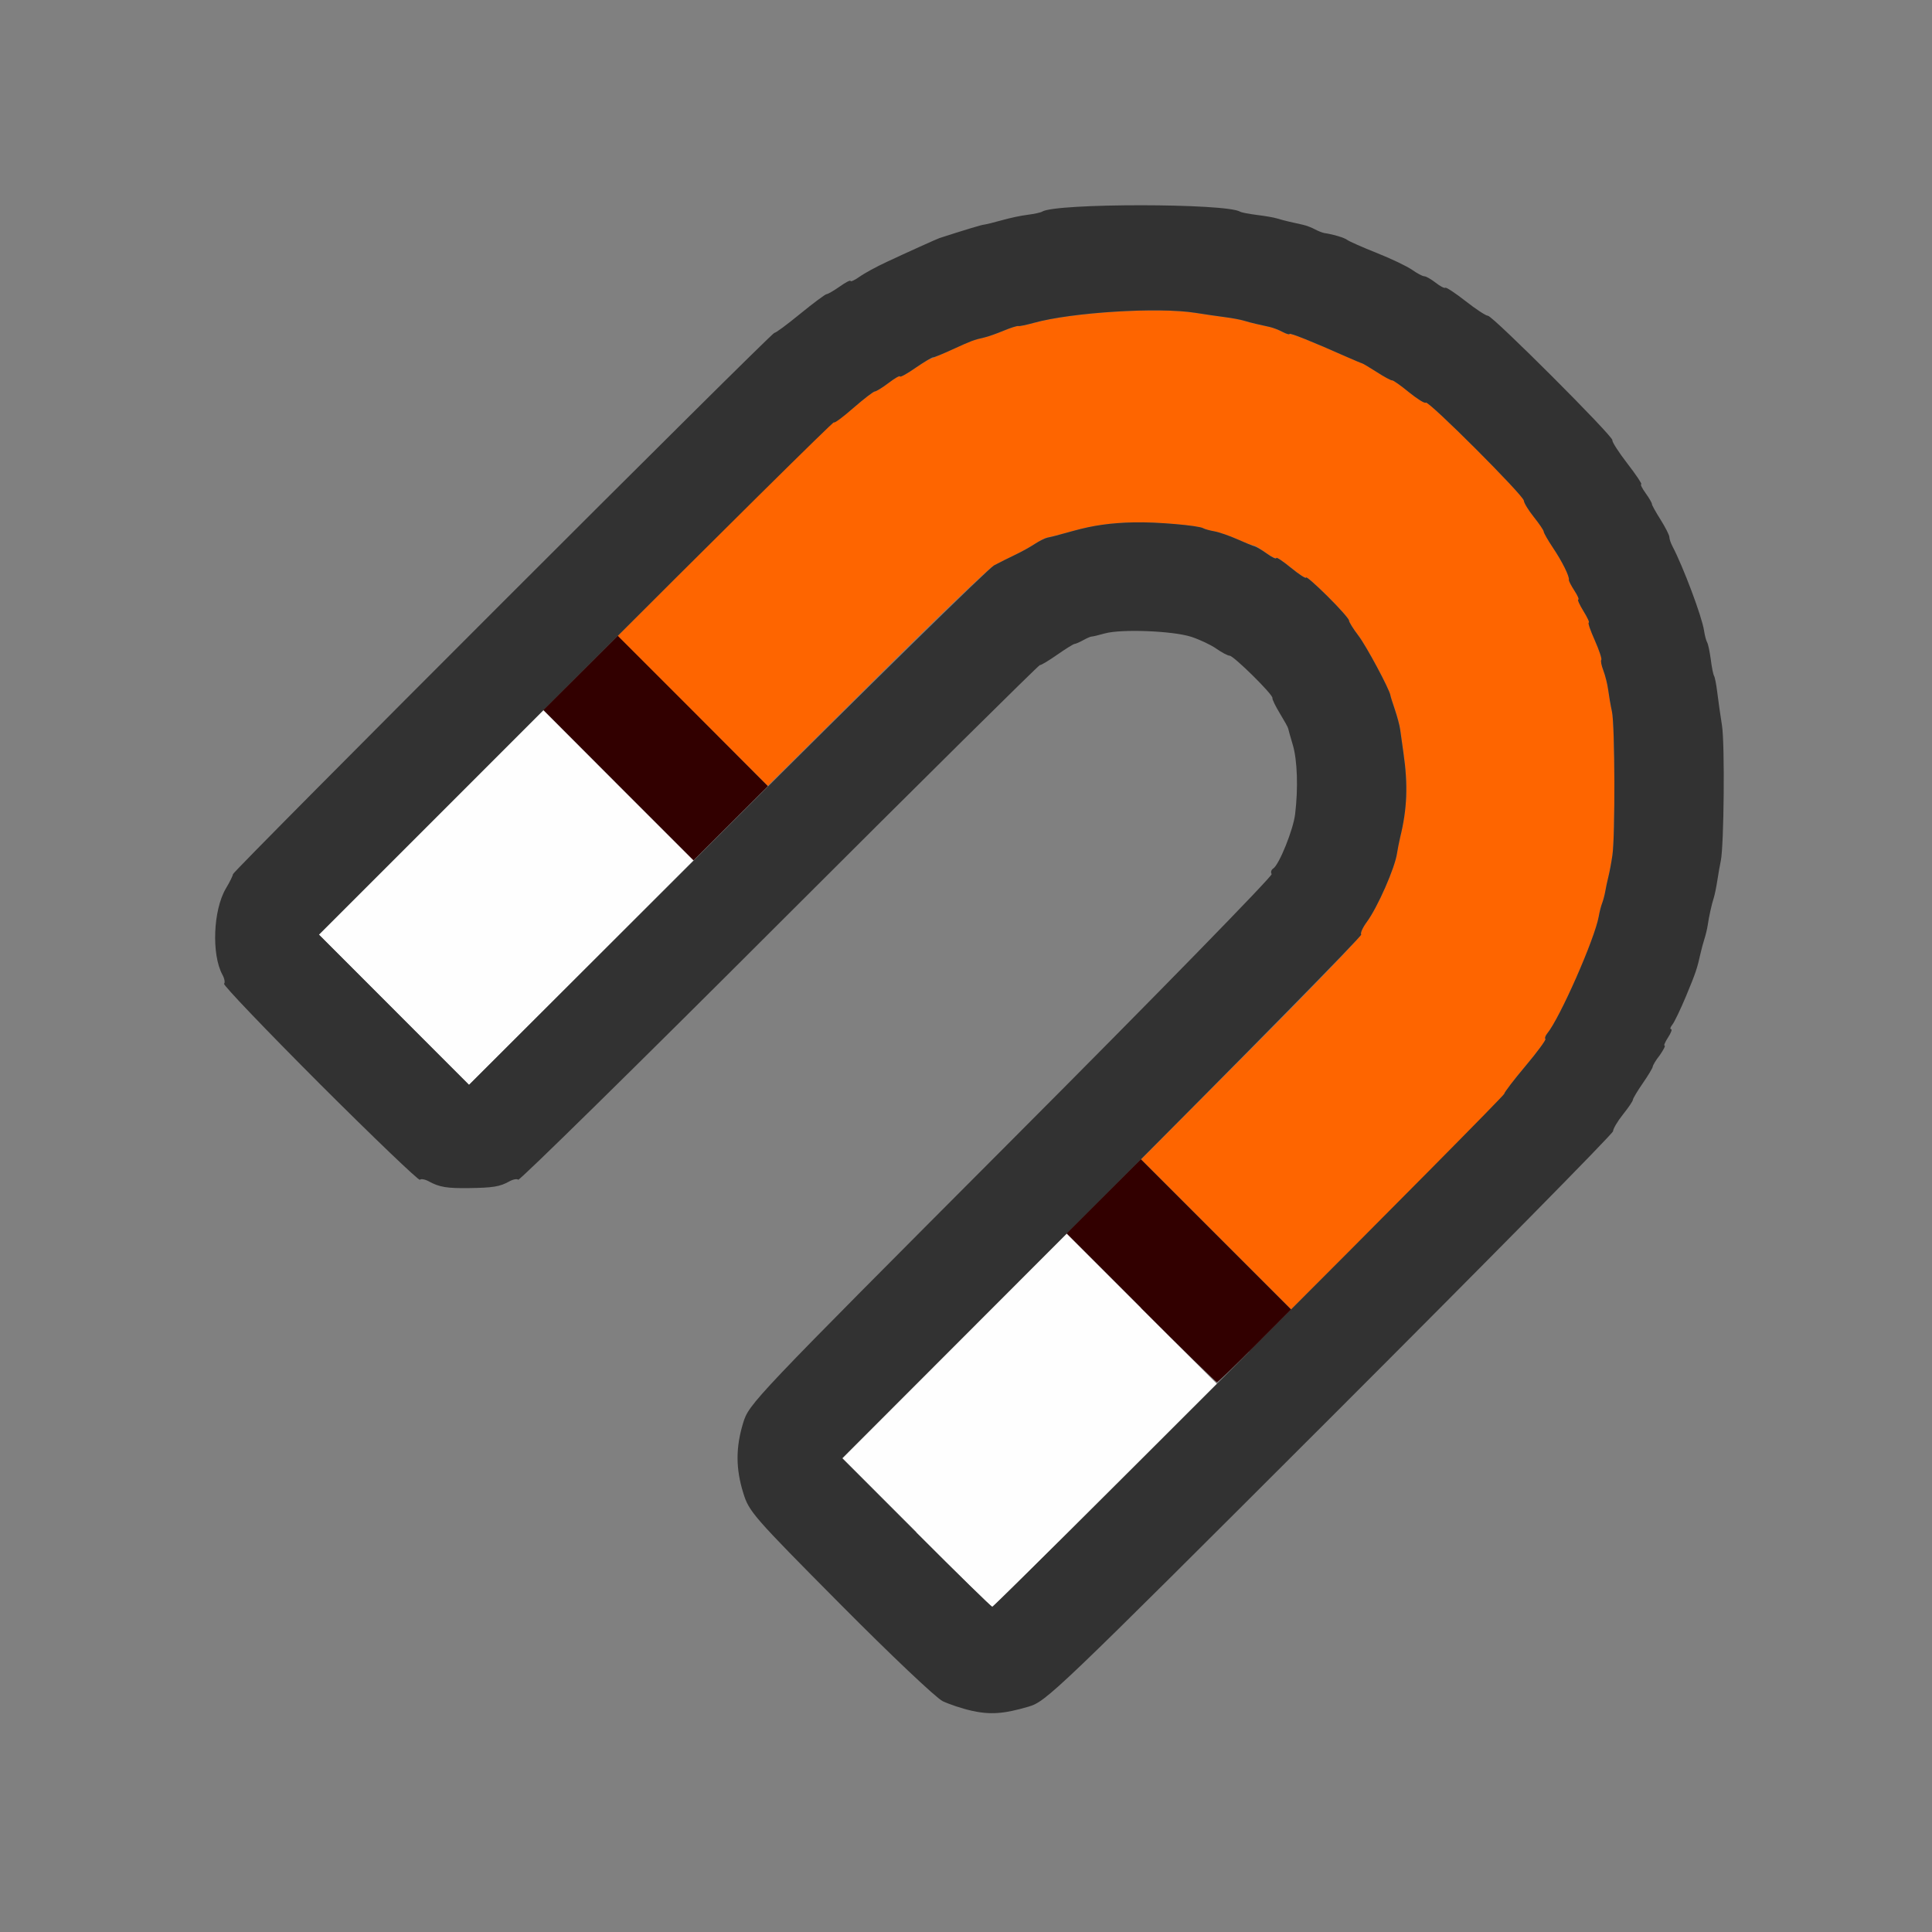 <?xml version="1.0" encoding="UTF-8" standalone="no"?>
<!-- Created with Inkscape (http://www.inkscape.org/) -->

<svg
   version="1.1"
   id="svg2"
   width="1600"
   height="1600"
   viewBox="0 0 1600 1600"
   sodipodi:docname="snap_on.svg"
   inkscape:version="1.2.2 (732a01da63, 2022-12-09)"
   xmlns:inkscape="http://www.inkscape.org/namespaces/inkscape"
   xmlns:sodipodi="http://sodipodi.sourceforge.net/DTD/sodipodi-0.dtd"
   xmlns="http://www.w3.org/2000/svg"
   xmlns:svg="http://www.w3.org/2000/svg"
   xmlns:rdf="http://www.w3.org/1999/02/22-rdf-syntax-ns#"
   xmlns:cc="http://creativecommons.org/ns#"
   xmlns:dc="http://purl.org/dc/elements/1.1/">
  <rect x="0" y="0" width="1600" height="1600" fill="#808080" stroke="none"/>
  <defs
     id="defs6" />
  <sodipodi:namedview
     pagecolor="#808080"
     bordercolor="#666666"
     borderopacity="1"
     objecttolerance="10"
     gridtolerance="10"
     guidetolerance="10"
     inkscape:pageopacity="0"
     inkscape:pageshadow="2"
     inkscape:window-width="1993"
     inkscape:window-height="1009"
     id="namedview4"
     showgrid="false"
     inkscape:zoom="0.5"
     inkscape:cx="115"
     inkscape:cy="38"
     inkscape:window-x="-8"
     inkscape:window-y="-8"
     inkscape:window-maximized="1"
     inkscape:current-layer="SNAP_ON"
     inkscape:showpageshadow="0"
     inkscape:pagecheckerboard="true"
     inkscape:deskcolor="#d1d1d1" />
  <g
     id="SNAP_ON"
     transform="matrix(87.5,0,0,87.5,100,100)"
     style="stroke-width:0.011">
    <path
       style="fill:none;stroke-width:0"
       d="M 0,8 V 0 h 8 8 v 8 8 H 8 0 Z m 8.594,7.011 C 8.761,14.961 8.831,14.895 11.445,12.283 12.919,10.811 14.125,9.588 14.125,9.565 c 0,-0.022 0.042,-0.094 0.094,-0.159 0.052,-0.065 0.094,-0.128 0.094,-0.139 0,-0.012 0.042,-0.082 0.094,-0.157 C 14.458,9.034 14.5,8.964 14.5,8.952 c 0,-0.011 0.029,-0.062 0.065,-0.112 0.036,-0.05 0.056,-0.091 0.046,-0.091 -0.01,0 0.005,-0.035 0.033,-0.078 0.028,-0.043 0.041,-0.078 0.028,-0.078 -0.013,0 -0.007,-0.019 0.012,-0.042 0.019,-0.023 0.078,-0.146 0.131,-0.273 0.092,-0.221 0.105,-0.258 0.137,-0.406 0.008,-0.036 0.024,-0.096 0.036,-0.133 0.012,-0.037 0.026,-0.096 0.031,-0.13 0.012,-0.082 0.037,-0.195 0.058,-0.261 0.009,-0.029 0.024,-0.102 0.033,-0.162 0.009,-0.06 0.024,-0.144 0.033,-0.187 0.03,-0.144 0.039,-1.108 0.011,-1.281 -0.015,-0.095 -0.035,-0.233 -0.044,-0.309 -0.009,-0.075 -0.023,-0.147 -0.031,-0.16 -0.008,-0.013 -0.022,-0.083 -0.031,-0.156 -0.009,-0.073 -0.024,-0.145 -0.034,-0.16 -0.009,-0.015 -0.023,-0.066 -0.03,-0.114 -0.02,-0.132 -0.197,-0.603 -0.299,-0.797 -0.016,-0.03 -0.029,-0.069 -0.029,-0.087 0,-0.018 -0.038,-0.092 -0.083,-0.164 -0.046,-0.073 -0.083,-0.139 -0.082,-0.148 10e-4,-0.009 -0.026,-0.054 -0.059,-0.102 -0.034,-0.047 -0.052,-0.086 -0.042,-0.086 0.011,0 -0.048,-0.088 -0.131,-0.195 -0.083,-0.107 -0.146,-0.207 -0.142,-0.221 0.011,-0.034 -1.133,-1.178 -1.178,-1.178 -0.019,0 -0.114,-0.063 -0.212,-0.139 -0.098,-0.077 -0.184,-0.133 -0.191,-0.126 -0.007,0.007 -0.049,-0.014 -0.092,-0.048 -0.043,-0.034 -0.092,-0.061 -0.108,-0.061 -0.017,0 -0.068,-0.027 -0.115,-0.061 -0.047,-0.033 -0.197,-0.105 -0.333,-0.159 -0.136,-0.054 -0.262,-0.109 -0.279,-0.123 -0.028,-0.022 -0.135,-0.054 -0.219,-0.066 -0.017,-0.002 -0.057,-0.018 -0.088,-0.035 C 11.271,1.009 11.219,0.99 11.185,0.982 11.152,0.975 11.096,0.962 11.06,0.954 11.024,0.947 10.972,0.933 10.943,0.924 10.914,0.915 10.829,0.9 10.753,0.89 10.678,0.881 10.606,0.867 10.594,0.859 10.463,0.779 8.85,0.778 8.72,0.859 8.706,0.867 8.644,0.881 8.583,0.889 8.522,0.897 8.411,0.92 8.338,0.941 8.264,0.962 8.189,0.981 8.172,0.983 8.147,0.985 8.002,1.029 7.75,1.11 7.726,1.118 7.44,1.247 7.25,1.336 7.155,1.38 7.039,1.443 6.992,1.476 6.945,1.509 6.906,1.527 6.906,1.516 c 0,-0.011 -0.046,0.013 -0.102,0.053 -0.056,0.04 -0.111,0.072 -0.124,0.072 -0.012,2.67e-5 -0.125,0.084 -0.25,0.186 C 6.306,1.929 6.196,2.01 6.188,2.007 c -0.02,-0.008 -5.125,5.096 -5.125,5.124 0,0.012 -0.031,0.074 -0.068,0.137 -0.12,0.203 -0.136,0.622 -0.032,0.814 0.02,0.036 0.027,0.075 0.016,0.086 -0.011,0.011 0.397,0.437 0.907,0.947 0.51,0.51 0.936,0.918 0.947,0.907 0.011,-0.011 0.05,-0.004 0.086,0.016 0.098,0.054 0.17,0.066 0.379,0.063 0.228,-0.003 0.293,-0.014 0.379,-0.062 0.036,-0.021 0.075,-0.028 0.087,-0.017 0.011,0.011 1.122,-1.081 2.469,-2.427 C 7.578,6.25 8.689,5.151 8.699,5.152 c 0.01,0.002 0.083,-0.042 0.162,-0.098 0.079,-0.056 0.153,-0.102 0.164,-0.102 0.011,-6.094e-4 0.049,-0.017 0.083,-0.036 0.034,-0.019 0.07,-0.035 0.078,-0.034 0.009,3.125e-4 0.066,-0.013 0.127,-0.03 0.156,-0.043 0.641,-0.024 0.816,0.032 0.08,0.026 0.188,0.077 0.239,0.113 0.051,0.036 0.107,0.066 0.125,0.066 0.038,0 0.413,0.37 0.405,0.4 -0.003,0.012 0.029,0.078 0.071,0.147 0.042,0.069 0.077,0.132 0.078,0.141 0.001,0.009 0.021,0.079 0.044,0.156 0.043,0.145 0.052,0.409 0.022,0.656 -0.018,0.149 -0.152,0.48 -0.208,0.515 -0.018,0.011 -0.025,0.035 -0.014,0.052 0.011,0.017 -1.098,1.152 -2.463,2.521 -2.459,2.466 -2.483,2.491 -2.539,2.673 -0.071,0.233 -0.071,0.431 2.5e-4,0.664 0.054,0.176 0.092,0.22 0.916,1.05 0.477,0.48 0.91,0.89 0.971,0.92 0.269,0.129 0.503,0.144 0.815,0.053 z"
       id="path827"
       inkscape:connector-curvature="0" />
    <path
       style="fill:#fefefe;stroke-width:0"
       d="m 7.531,13.359 -0.703,-0.703 1.062,-1.062 1.062,-1.062 0.711,0.711 0.711,0.711 -1.055,1.055 c -0.58,0.58 -1.062,1.055 -1.071,1.055 -0.009,0 -0.332,-0.316 -0.719,-0.703 z M 2.586,8.414 1.875,7.703 2.938,6.641 4,5.578 4.711,6.289 5.422,7 4.359,8.063 3.297,9.125 Z"
       id="path825"
       inkscape:connector-curvature="0" />
    <path
       style="fill:#fe6500;stroke-width:0"
       d="M 10.368,10.54 9.658,9.83 10.709,8.774 c 0.578,-0.581 1.042,-1.065 1.032,-1.075 -0.01,-0.01 0.013,-0.063 0.053,-0.117 0.104,-0.14 0.268,-0.515 0.287,-0.654 0.005,-0.038 0.018,-0.104 0.029,-0.147 0.066,-0.272 0.075,-0.498 0.031,-0.801 -0.012,-0.084 -0.026,-0.183 -0.031,-0.221 -0.005,-0.038 -0.027,-0.122 -0.05,-0.188 C 12.037,5.507 12.018,5.446 12.017,5.438 12.012,5.386 11.787,4.966 11.713,4.871 11.665,4.808 11.625,4.744 11.625,4.729 11.625,4.714 11.534,4.611 11.422,4.5 11.31,4.389 11.219,4.31 11.219,4.323 c 0,0.014 -0.063,-0.027 -0.141,-0.091 -0.077,-0.063 -0.141,-0.106 -0.141,-0.094 0,0.012 -0.046,-0.011 -0.102,-0.051 -0.056,-0.04 -0.105,-0.07 -0.109,-0.066 -0.004,0.003 -0.072,-0.022 -0.151,-0.057 -0.079,-0.035 -0.18,-0.07 -0.225,-0.078 -0.045,-0.008 -0.092,-0.021 -0.105,-0.029 -0.042,-0.026 -0.446,-0.061 -0.653,-0.056 -0.223,0.005 -0.387,0.028 -0.578,0.081 -0.122,0.034 -0.183,0.049 -0.253,0.065 -0.019,0.004 -0.069,0.031 -0.112,0.059 -0.043,0.028 -0.126,0.074 -0.184,0.102 -0.059,0.028 -0.149,0.073 -0.2,0.101 C 8.214,4.236 7.711,4.717 7.148,5.277 L 6.124,6.295 5.413,5.585 4.703,4.875 5.717,3.861 C 6.274,3.304 6.739,2.85 6.749,2.853 6.76,2.857 6.846,2.793 6.942,2.711 7.038,2.629 7.126,2.562 7.138,2.562 7.15,2.562 7.209,2.526 7.268,2.481 7.327,2.436 7.375,2.408 7.375,2.42 7.375,2.431 7.435,2.399 7.508,2.349 7.581,2.299 7.648,2.257 7.656,2.257 7.665,2.256 7.756,2.217 7.859,2.17 8.056,2.08 8.07,2.075 8.174,2.052 c 0.035,-0.008 0.117,-0.037 0.182,-0.064 0.065,-0.027 0.127,-0.047 0.139,-0.044 0.012,0.003 0.078,-0.011 0.146,-0.03 0.36,-0.1 1.18,-0.151 1.531,-0.095 0.086,0.014 0.212,0.032 0.281,0.041 0.069,0.009 0.148,0.024 0.177,0.033 0.029,0.009 0.081,0.023 0.117,0.031 0.036,0.008 0.092,0.02 0.125,0.028 0.033,0.007 0.09,0.029 0.125,0.048 0.035,0.019 0.065,0.028 0.065,0.019 0,-0.014 0.21,0.07 0.547,0.218 0.069,0.03 0.132,0.057 0.141,0.059 0.009,0.002 0.072,0.04 0.141,0.084 0.069,0.044 0.133,0.079 0.143,0.077 0.01,-0.002 0.082,0.049 0.16,0.113 0.078,0.064 0.15,0.108 0.159,0.098 0.023,-0.023 0.928,0.882 0.928,0.928 0,0.02 0.042,0.089 0.094,0.154 0.052,0.065 0.094,0.128 0.094,0.139 0,0.012 0.039,0.08 0.087,0.152 0.087,0.131 0.157,0.272 0.151,0.304 -0.002,0.009 0.021,0.055 0.052,0.102 0.03,0.047 0.047,0.085 0.037,0.085 -0.01,0 0.012,0.049 0.049,0.109 0.037,0.06 0.06,0.109 0.05,0.109 -0.01,0 0.016,0.076 0.057,0.169 0.041,0.093 0.069,0.176 0.061,0.183 -0.007,0.008 0.001,0.053 0.019,0.1 0.018,0.047 0.039,0.13 0.046,0.184 0.007,0.054 0.023,0.147 0.036,0.207 0.028,0.129 0.031,1.179 0.004,1.359 -0.01,0.069 -0.028,0.16 -0.038,0.203 -0.011,0.043 -0.024,0.106 -0.03,0.141 -0.006,0.034 -0.019,0.084 -0.029,0.109 -0.01,0.026 -0.025,0.082 -0.032,0.125 -0.037,0.213 -0.368,0.965 -0.489,1.11 -0.017,0.02 -0.024,0.043 -0.016,0.051 0.008,0.008 -0.077,0.122 -0.188,0.255 -0.111,0.132 -0.202,0.251 -0.202,0.265 0,0.013 -0.454,0.477 -1.008,1.031 l -1.008,1.008 z"
       id="path823"
       inkscape:connector-curvature="0" />
    <path
       style="fill:#323232;stroke-width:0"
       d="M 8.047,15.047 C 7.961,15.028 7.84,14.987 7.779,14.958 7.717,14.928 7.285,14.519 6.808,14.038 5.984,13.208 5.946,13.164 5.892,12.988 5.82,12.756 5.82,12.557 5.891,12.324 5.947,12.142 5.971,12.117 8.43,9.651 9.796,8.282 10.904,7.147 10.893,7.13 c -0.011,-0.017 -0.004,-0.041 0.014,-0.052 0.056,-0.035 0.19,-0.366 0.208,-0.515 0.03,-0.247 0.021,-0.511 -0.022,-0.656 -0.023,-0.077 -0.043,-0.148 -0.044,-0.156 -0.001,-0.009 -0.036,-0.072 -0.078,-0.141 -0.042,-0.069 -0.074,-0.135 -0.071,-0.147 0.007,-0.031 -0.367,-0.4 -0.405,-0.4 -0.017,0 -0.074,-0.03 -0.125,-0.066 -0.051,-0.036 -0.159,-0.087 -0.239,-0.113 -0.175,-0.056 -0.659,-0.075 -0.816,-0.032 -0.061,0.017 -0.119,0.031 -0.127,0.03 -0.009,-3.125e-4 -0.044,0.015 -0.078,0.034 -0.034,0.019 -0.072,0.035 -0.083,0.036 -0.011,6.094e-4 -0.085,0.047 -0.164,0.102 C 8.783,5.11 8.71,5.154 8.699,5.152 8.689,5.151 7.578,6.25 6.231,7.596 4.885,8.942 3.773,10.034 3.762,10.023 c -0.011,-0.011 -0.05,-0.004 -0.087,0.017 -0.086,0.048 -0.151,0.059 -0.379,0.062 -0.208,0.003 -0.281,-0.009 -0.379,-0.063 -0.036,-0.02 -0.075,-0.027 -0.086,-0.016 C 2.821,10.034 2.394,9.625 1.884,9.116 1.375,8.606 0.966,8.179 0.978,8.168 0.989,8.157 0.982,8.118 0.962,8.082 0.858,7.89 0.875,7.471 0.994,7.268 1.032,7.205 1.062,7.143 1.062,7.131 c 0,-0.029 5.105,-5.133 5.125,-5.124 0.009,0.004 0.118,-0.077 0.244,-0.18 0.125,-0.102 0.238,-0.186 0.25,-0.186 0.012,-2.67e-5 0.068,-0.033 0.124,-0.072 0.056,-0.04 0.102,-0.063 0.102,-0.053 0,0.011 0.039,-0.007 0.086,-0.04 C 7.039,1.443 7.155,1.38 7.25,1.336 7.44,1.247 7.726,1.118 7.75,1.11 8.002,1.029 8.147,0.985 8.172,0.983 c 0.017,-0.002 0.092,-0.02 0.166,-0.041 0.074,-0.021 0.184,-0.045 0.246,-0.052 0.061,-0.008 0.123,-0.021 0.137,-0.03 0.13,-0.081 1.743,-0.08 1.874,8.0812e-4 0.012,0.008 0.084,0.021 0.16,0.031 0.076,0.009 0.161,0.024 0.189,0.033 0.029,0.009 0.081,0.023 0.117,0.031 0.036,0.008 0.092,0.02 0.125,0.028 0.033,0.007 0.086,0.027 0.117,0.044 0.031,0.017 0.071,0.032 0.088,0.035 0.084,0.012 0.191,0.044 0.219,0.066 0.017,0.013 0.143,0.069 0.279,0.123 0.136,0.054 0.286,0.126 0.333,0.159 0.047,0.033 0.099,0.061 0.115,0.061 0.017,0 0.065,0.028 0.108,0.061 0.043,0.034 0.084,0.055 0.092,0.048 0.007,-0.007 0.093,0.049 0.191,0.126 0.098,0.077 0.193,0.139 0.212,0.139 0.045,0 1.189,1.144 1.178,1.178 -0.005,0.014 0.059,0.113 0.142,0.221 0.083,0.107 0.141,0.195 0.131,0.195 -0.011,0 0.008,0.039 0.042,0.086 0.034,0.047 0.06,0.093 0.059,0.102 -10e-4,0.009 0.036,0.075 0.082,0.148 0.046,0.073 0.083,0.147 0.083,0.164 0,0.018 0.013,0.057 0.029,0.087 0.102,0.194 0.279,0.665 0.299,0.797 0.007,0.048 0.021,0.099 0.03,0.114 0.009,0.015 0.024,0.087 0.034,0.16 0.009,0.073 0.023,0.143 0.031,0.156 0.008,0.013 0.022,0.084 0.031,0.16 0.009,0.075 0.029,0.214 0.044,0.309 0.028,0.174 0.019,1.137 -0.011,1.281 -0.009,0.043 -0.024,0.127 -0.033,0.187 -0.009,0.06 -0.024,0.133 -0.033,0.162 -0.021,0.065 -0.046,0.179 -0.058,0.261 -0.005,0.034 -0.019,0.093 -0.031,0.13 -0.012,0.037 -0.028,0.097 -0.036,0.133 -0.033,0.148 -0.045,0.184 -0.137,0.406 -0.053,0.127 -0.112,0.25 -0.131,0.273 -0.019,0.023 -0.024,0.042 -0.012,0.042 0.013,0 10e-6,0.035 -0.028,0.078 -0.028,0.043 -0.043,0.078 -0.033,0.078 0.01,0 -0.011,0.041 -0.046,0.091 C 14.529,8.891 14.5,8.941 14.5,8.952 c 0,0.011 -0.042,0.082 -0.094,0.157 -0.052,0.075 -0.094,0.146 -0.094,0.157 0,0.012 -0.042,0.074 -0.094,0.139 -0.052,0.065 -0.094,0.137 -0.094,0.159 0,0.022 -1.206,1.245 -2.68,2.718 -2.614,2.612 -2.684,2.678 -2.852,2.728 -0.238,0.07 -0.365,0.078 -0.547,0.037 z m 2.633,-3.399 c 1.328,-1.328 2.414,-2.425 2.414,-2.438 0,-0.013 0.091,-0.132 0.202,-0.264 0.111,-0.132 0.195,-0.247 0.188,-0.255 -0.008,-0.008 -3.9e-4,-0.03 0.016,-0.051 0.12,-0.145 0.451,-0.896 0.489,-1.11 0.007,-0.043 0.022,-0.099 0.032,-0.125 0.01,-0.026 0.023,-0.075 0.029,-0.109 0.006,-0.034 0.019,-0.098 0.03,-0.141 0.011,-0.043 0.028,-0.134 0.038,-0.203 0.027,-0.18 0.024,-1.23 -0.004,-1.359 -0.013,-0.06 -0.029,-0.153 -0.036,-0.207 -0.007,-0.054 -0.028,-0.137 -0.046,-0.184 -0.018,-0.047 -0.027,-0.092 -0.019,-0.1 0.007,-0.008 -0.02,-0.09 -0.061,-0.183 C 13.91,4.826 13.884,4.75 13.894,4.75 c 0.01,0 -0.013,-0.049 -0.05,-0.109 -0.037,-0.06 -0.059,-0.109 -0.049,-0.109 0.01,0 -0.006,-0.038 -0.037,-0.085 -0.03,-0.047 -0.054,-0.092 -0.052,-0.102 0.007,-0.032 -0.063,-0.173 -0.151,-0.304 -0.048,-0.072 -0.087,-0.14 -0.087,-0.152 0,-0.012 -0.042,-0.074 -0.094,-0.139 -0.052,-0.065 -0.094,-0.135 -0.094,-0.154 0,-0.047 -0.905,-0.952 -0.928,-0.928 -0.01,0.01 -0.081,-0.035 -0.159,-0.098 -0.078,-0.064 -0.15,-0.115 -0.16,-0.113 -0.01,0.002 -0.075,-0.033 -0.143,-0.077 -0.069,-0.044 -0.132,-0.082 -0.141,-0.084 -0.009,-0.002 -0.072,-0.029 -0.141,-0.059 C 11.273,2.088 11.062,2.004 11.062,2.018 c 0,0.008 -0.029,-2.093e-4 -0.065,-0.019 -0.035,-0.019 -0.092,-0.041 -0.125,-0.048 -0.033,-0.007 -0.09,-0.02 -0.125,-0.028 -0.036,-0.008 -0.088,-0.022 -0.117,-0.031 -0.029,-0.009 -0.108,-0.024 -0.177,-0.033 -0.069,-0.009 -0.195,-0.027 -0.281,-0.041 -0.352,-0.056 -1.171,-0.005 -1.531,0.095 -0.069,0.019 -0.135,0.033 -0.146,0.03 -0.012,-0.003 -0.074,0.017 -0.139,0.044 -0.065,0.027 -0.146,0.056 -0.182,0.064 C 8.07,2.075 8.055,2.081 7.875,2.163 7.78,2.207 7.696,2.241 7.688,2.239 7.679,2.238 7.605,2.282 7.523,2.338 7.442,2.395 7.375,2.431 7.375,2.42 c 0,-0.011 -0.048,0.016 -0.107,0.061 C 7.209,2.526 7.15,2.562 7.137,2.562 c -0.013,0 -0.105,0.071 -0.205,0.158 C 6.832,2.808 6.75,2.868 6.75,2.854 6.75,2.84 5.653,3.925 4.313,5.266 l -2.437,2.437 0.71,0.711 0.71,0.711 2.438,-2.433 C 7.075,5.353 8.214,4.235 8.266,4.208 8.317,4.181 8.407,4.136 8.466,4.108 c 0.059,-0.028 0.141,-0.073 0.184,-0.102 0.043,-0.028 0.097,-0.055 0.12,-0.06 0.049,-0.01 0.076,-0.017 0.245,-0.064 0.191,-0.053 0.355,-0.076 0.578,-0.081 0.207,-0.005 0.611,0.03 0.653,0.056 0.013,0.008 0.06,0.021 0.105,0.029 0.045,0.008 0.142,0.042 0.217,0.075 0.074,0.033 0.149,0.064 0.166,0.068 0.017,0.005 0.07,0.036 0.117,0.07 0.047,0.034 0.086,0.052 0.086,0.04 0,-0.012 0.063,0.03 0.141,0.094 0.077,0.063 0.141,0.104 0.141,0.091 0,-0.014 0.091,0.066 0.203,0.177 0.112,0.111 0.203,0.214 0.203,0.229 0,0.015 0.04,0.079 0.088,0.142 0.074,0.095 0.299,0.516 0.304,0.567 8.06e-4,0.009 0.02,0.069 0.042,0.134 0.022,0.065 0.045,0.15 0.05,0.188 0.005,0.038 0.019,0.137 0.031,0.221 0.044,0.303 0.036,0.529 -0.031,0.801 -0.01,0.043 -0.023,0.109 -0.029,0.147 -0.019,0.139 -0.184,0.514 -0.287,0.654 -0.04,0.054 -0.063,0.107 -0.052,0.118 0.011,0.011 -1.09,1.131 -2.446,2.489 l -2.466,2.469 0.702,0.703 c 0.386,0.387 0.709,0.703 0.718,0.703 0.009,0 1.102,-1.086 2.43,-2.414 z"
       id="path821"
       inkscape:connector-curvature="0" />
    <path
       style="fill:#320000;stroke-width:0"
       d="m 9.656,11.234 -0.703,-0.703 0.351,-0.351 0.351,-0.351 0.711,0.711 0.711,0.711 -0.343,0.344 c -0.189,0.189 -0.35,0.344 -0.359,0.344 -0.009,0 -0.333,-0.316 -0.719,-0.703 z M 4.71,6.289 4,5.577 4.352,5.226 4.704,4.875 5.415,5.586 6.125,6.298 5.773,6.649 5.421,7 Z"
       id="path819"
       inkscape:connector-curvature="0" />
  </g>
</svg>
